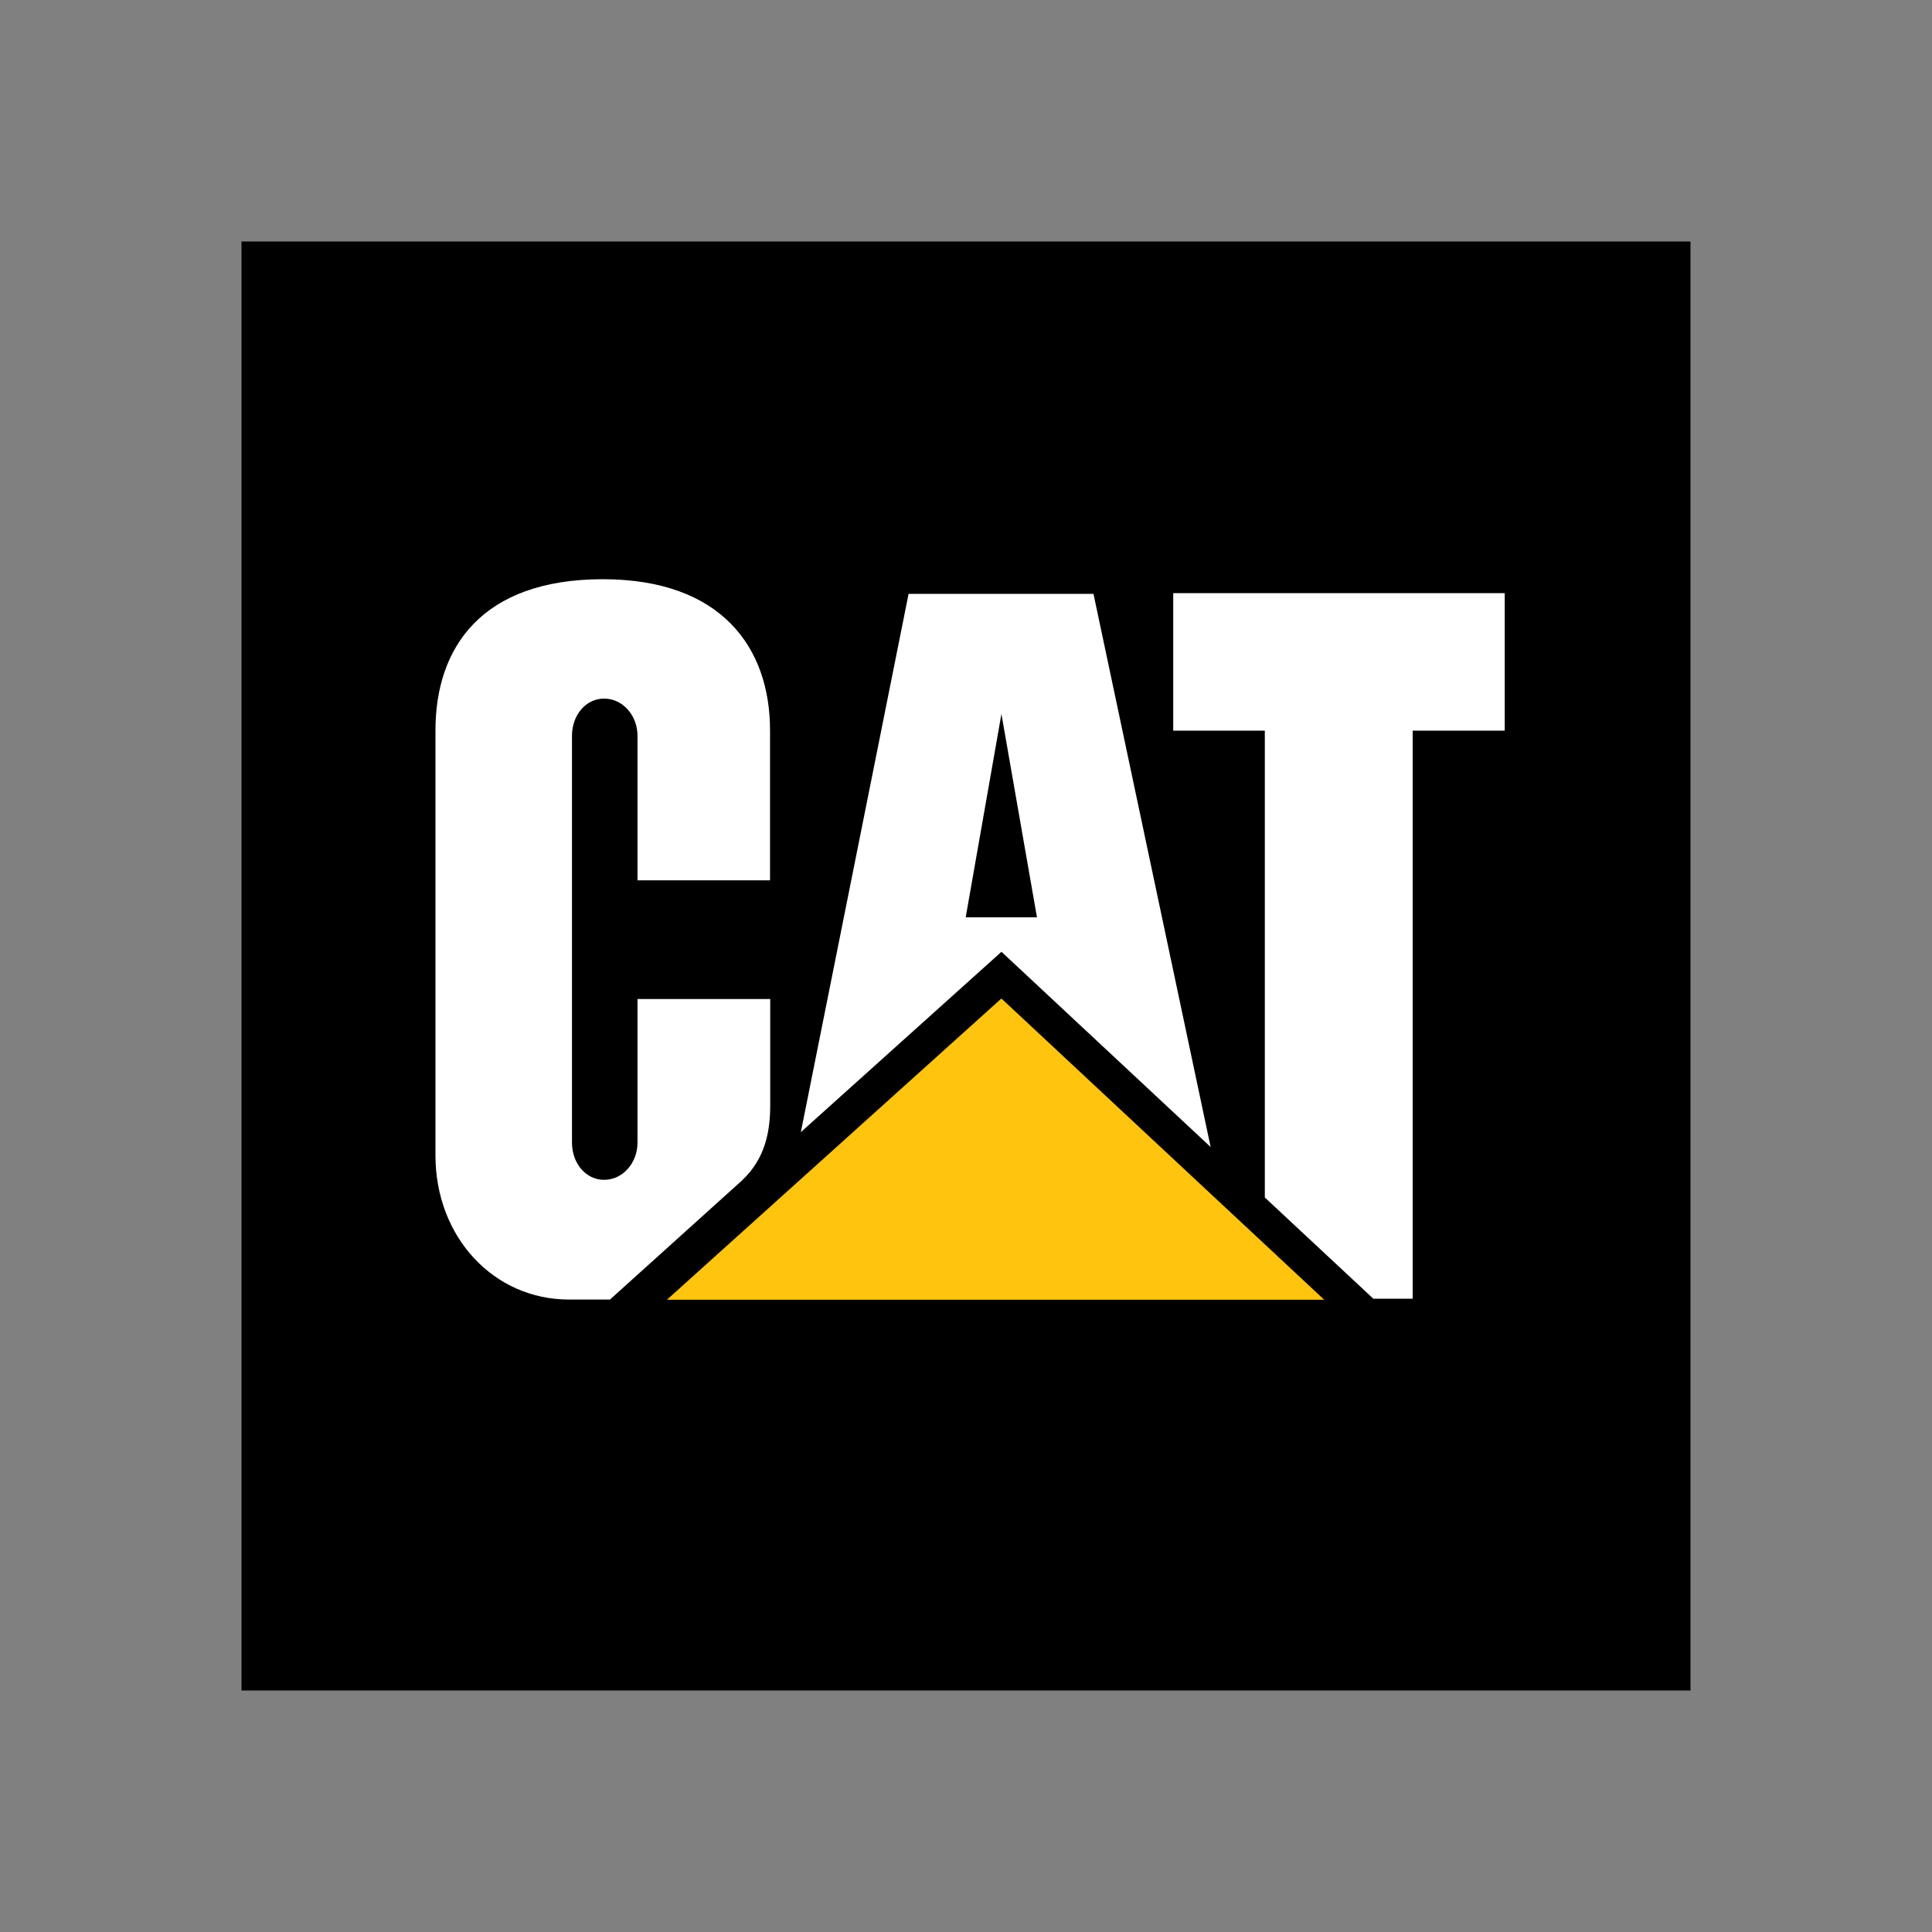 <?xml version="1.0" encoding="UTF-8"?>
<svg width="128px" height="128px" viewBox="0 0 128 128" version="1.1" xmlns="http://www.w3.org/2000/svg" xmlns:xlink="http://www.w3.org/1999/xlink">
    <rect x="0" y="0" width="128" height="128" fill="#808080" stroke="none"/>
    <!-- Generator: Sketch 54.1 (76490) - https://sketchapp.com -->
    <title>caterpillar-logo</title>
    <desc>Created with Sketch.</desc>
    <g id="caterpillar" stroke="none" stroke-width="1" fill="none" fill-rule="evenodd">
        <g id="Caterpillar" transform="translate(16, 16)" fill-rule="nonzero">
            <rect id="Rectangle" fill="#000000" x="0" y="0" width="96" height="96"></rect>
            <path d="M33.133,62.233 C34.751,60.729 35.029,58.869 35.029,57.199 L35.029,50.188 L26.236,50.188 L26.236,59.7 C26.236,61.065 25.246,62.167 24.025,62.167 C22.805,62.167 21.895,61.065 21.895,59.7 L21.895,32.748 C21.895,31.387 22.804,30.283 24.025,30.283 C25.246,30.283 26.236,31.387 26.236,32.748 L26.236,42.324 L35.017,42.324 L35.017,32.389 C35.017,26.901 31.795,22.384 23.951,22.374 C15.895,22.374 12.85,26.912 12.85,32.4 L12.85,60.544 C12.85,65.983 16.729,70.098 21.689,70.098 L24.413,70.098 L33.133,62.233 Z" id="path2386" fill="#FFFFFF"></path>
            <polygon id="polygon2404" fill="#FFFFFF" points="67.798 63.338 67.798 32.408 61.729 32.408 61.729 23.298 83.691 23.298 83.691 32.408 77.593 32.408 77.593 70.044 74.989 70.044"></polygon>
            <polygon id="polygon2406" fill="#FEC40E" points="71.733 70.112 50.345 50.154 28.183 70.112"></polygon>
            <path d="M47.98,44.776 L50.347,31.301 L52.702,44.776 L47.98,44.776 Z M56.446,23.345 L44.196,23.345 L37.058,59.007 L50.35,47.059 L64.207,59.991 L56.446,23.345 Z" id="path2408" fill="#FFFFFF"></path>
        </g>
    </g>
</svg>